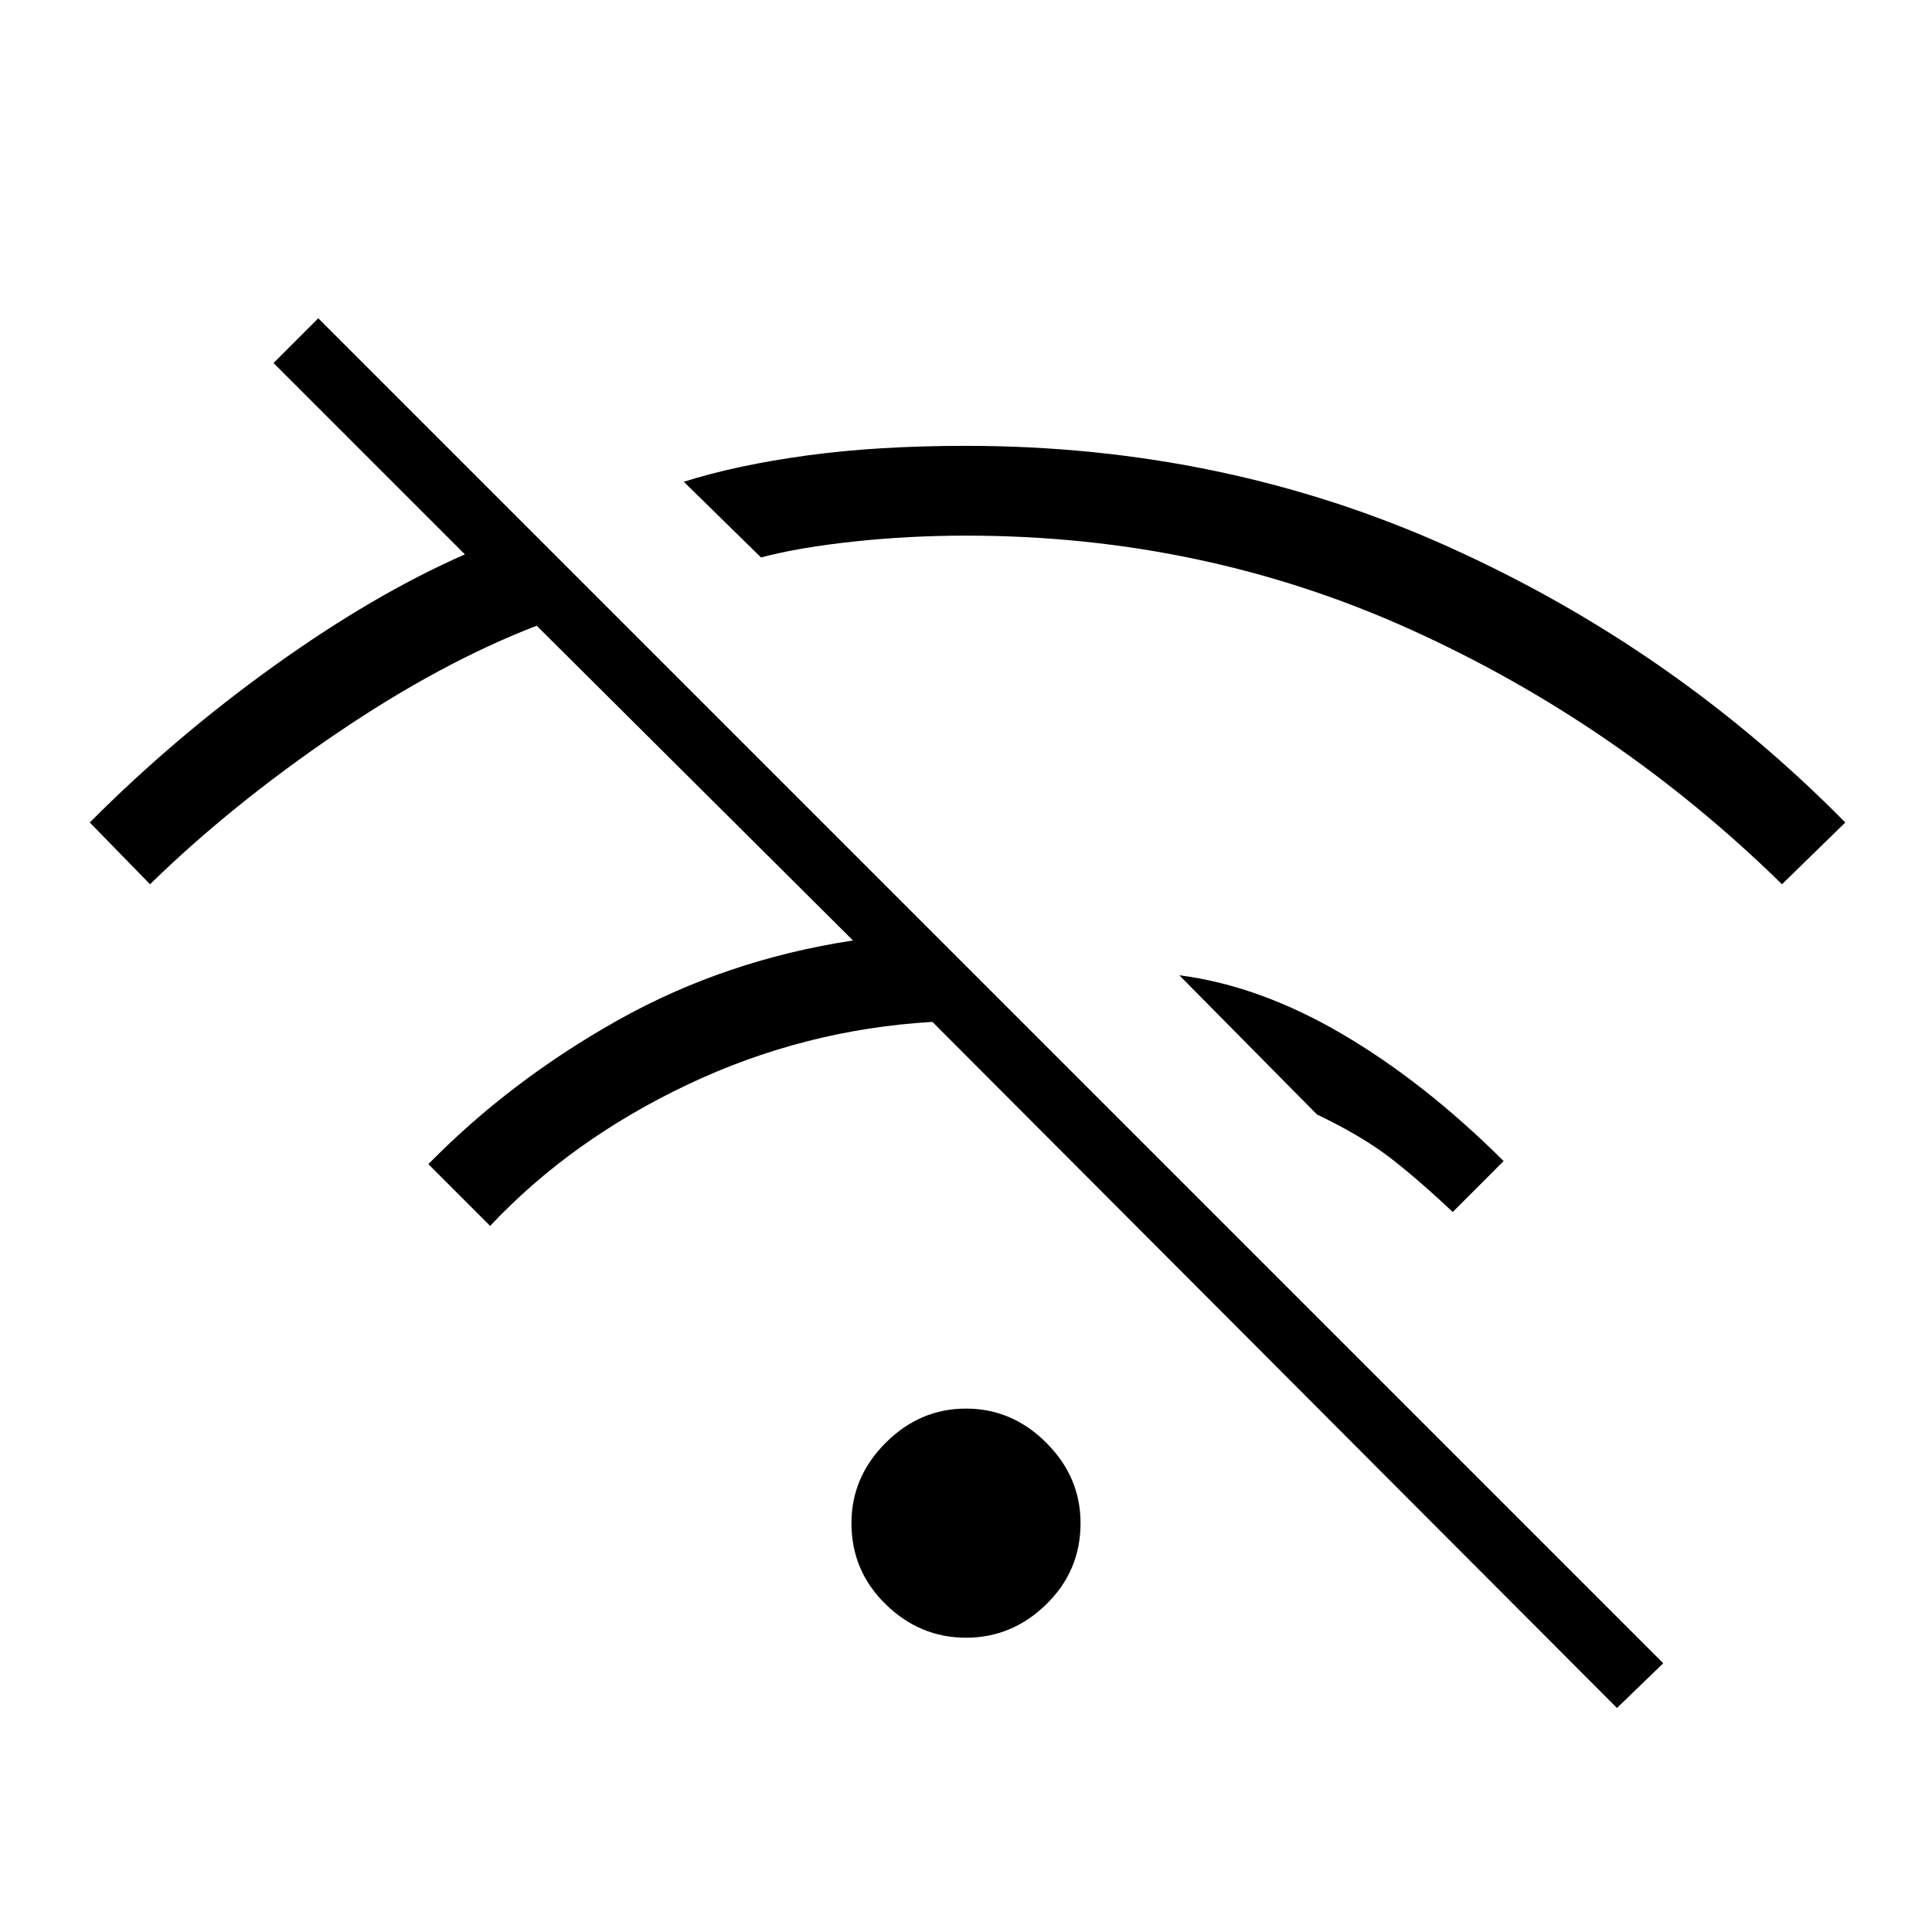 <svg xmlns="http://www.w3.org/2000/svg" height="48" viewBox="0 -960 960 960" width="48"><path d="M803.46-111.31 463.31-452.23q-64 3.77-121.81 31.23t-97.96 70.15l-30.69-30.69q40.84-41.61 94.19-71.54 53.34-29.92 116.81-39.61L266.69-649.08q-47.77 18.39-99.77 53.73-52 35.35-92.38 74.73l-29.92-30.69q42.15-42.38 91.61-77.84 49.46-35.47 94.77-55.39l-95.08-95.08 22.23-22.23 668.31 668.31-23 22.23ZM480-146.23q-22.92 0-39.92-16.62-17-16.61-17-40.3 0-22.93 17-39.93t39.92-17q22.92 0 39.92 17t17 39.93q0 23.69-17 40.3-17 16.62-39.92 16.62Zm241.85-211.54q-17.62-16.61-31.54-27.27-13.93-10.65-35.93-21.19L586-475.39q39.62 5.08 80.58 29 40.96 23.93 80.57 63.31l-25.3 25.31Zm163.61-162.85q-81.84-80.15-184.81-126.69Q597.69-693.85 480-693.85q-28.54 0-56 2.97-27.46 2.96-45.85 7.88l-38.38-37.62q26.31-8.3 61.27-13.07 34.96-4.77 78.96-4.77 128.46 0 240.04 50.31 111.58 50.3 196.88 136.84l-31.46 30.69Z"/></svg>